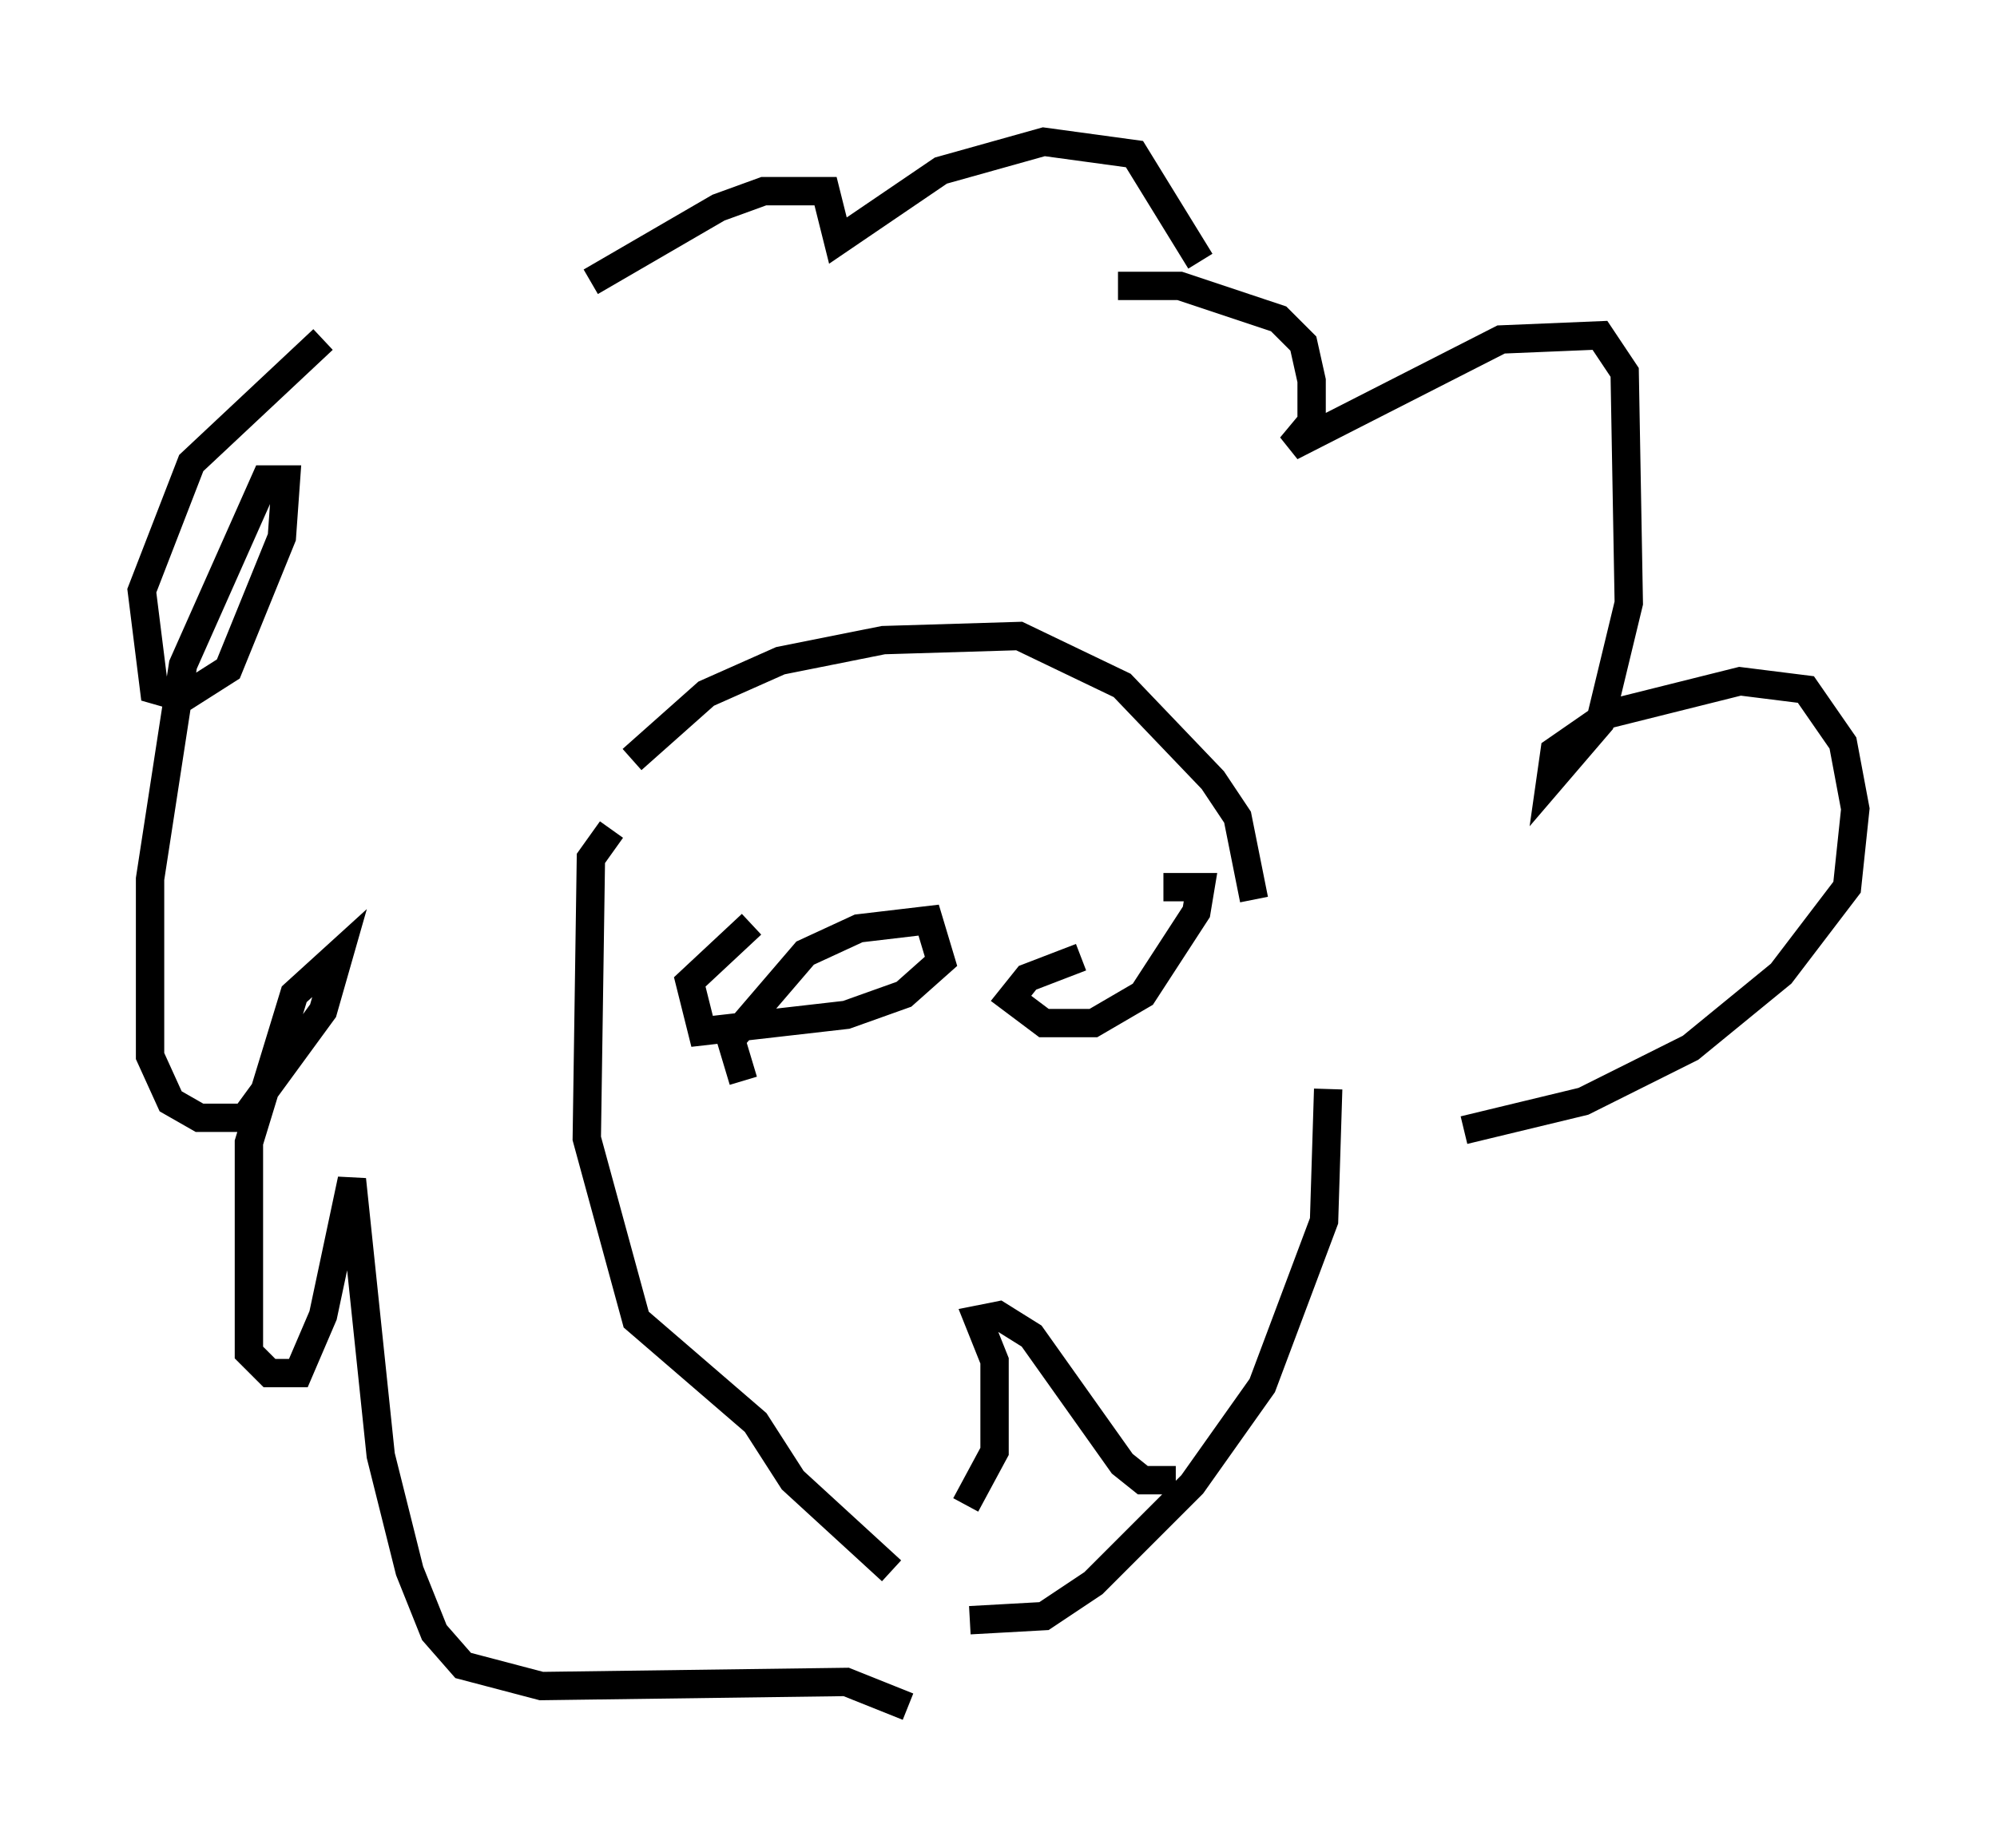 <?xml version="1.0" encoding="utf-8" ?>
<svg baseProfile="full" height="65.195" version="1.1" width="70.424" xmlns="http://www.w3.org/2000/svg" xmlns:ev="http://www.w3.org/2001/xml-events" xmlns:xlink="http://www.w3.org/1999/xlink"><defs /><rect fill="white" height="65.195" width="70.424" x="0" y="0" /><path d="M16.911, 13.425 m3.922, -3.486 l4.503, -2.615 1.598, -0.581 l2.179, 0.0 0.436, 1.743 l3.631, -2.469 3.631, -1.017 l3.196, 0.436 2.324, 3.777 m-2.905, 0.872 l2.179, 0.0 3.486, 1.162 l0.872, 0.872 0.291, 1.307 l0.0, 1.453 -0.726, 0.872 l7.408, -3.777 3.486, -0.145 l0.872, 1.307 0.145, 8.134 l-1.017, 4.212 -1.743, 2.034 l0.145, -1.017 1.888, -1.307 l4.648, -1.162 2.324, 0.291 l1.307, 1.888 0.436, 2.324 l-0.291, 2.76 -2.324, 3.05 l-3.196, 2.615 -3.777, 1.888 l-4.212, 1.017 m-40.235, -27.888 l-4.648, 4.358 -1.743, 4.503 l0.436, 3.486 1.017, 0.291 l1.598, -1.017 1.888, -4.648 l0.145, -2.034 -0.726, 0.0 l-2.905, 6.536 -1.162, 7.553 l0.0, 6.246 0.726, 1.598 l1.017, 0.581 1.598, 0.0 l2.76, -3.777 0.581, -2.034 l-1.598, 1.453 -1.598, 5.229 l0.0, 7.408 0.726, 0.726 l1.017, 0.0 0.872, -2.034 l1.017, -4.793 1.017, 9.732 l1.017, 4.067 0.872, 2.179 l1.017, 1.162 2.76, 0.726 l10.749, -0.145 2.179, 0.872 m-9.732, -33.408 l2.615, -2.324 2.615, -1.162 l3.631, -0.726 4.793, -0.145 l3.631, 1.743 3.196, 3.341 l0.872, 1.307 0.581, 2.905 m-22.659, -2.469 l-0.726, 1.017 -0.145, 9.877 l1.743, 6.391 4.212, 3.631 l1.307, 2.034 3.486, 3.196 m15.397, -16.994 l-0.145, 4.648 -2.179, 5.81 l-2.469, 3.486 -3.486, 3.486 l-1.743, 1.162 -2.615, 0.145 m-0.145, -4.067 l1.017, -1.888 0.0, -3.196 l-0.581, -1.453 0.726, -0.145 l1.162, 0.726 3.196, 4.503 l0.726, 0.581 1.162, 0.0 m-15.251, -14.089 l-0.436, -1.453 2.615, -3.05 l1.888, -0.872 2.469, -0.291 l0.436, 1.453 -1.307, 1.162 l-2.034, 0.726 -5.084, 0.581 l-0.436, -1.743 2.179, -2.034 m11.62, 1.162 l-1.888, 0.726 -0.581, 0.726 l1.162, 0.872 1.743, 0.0 l1.743, -1.017 1.888, -2.905 l0.145, -0.872 -1.307, 0.0 " fill="none" stroke="black" stroke-width="1" /></svg>